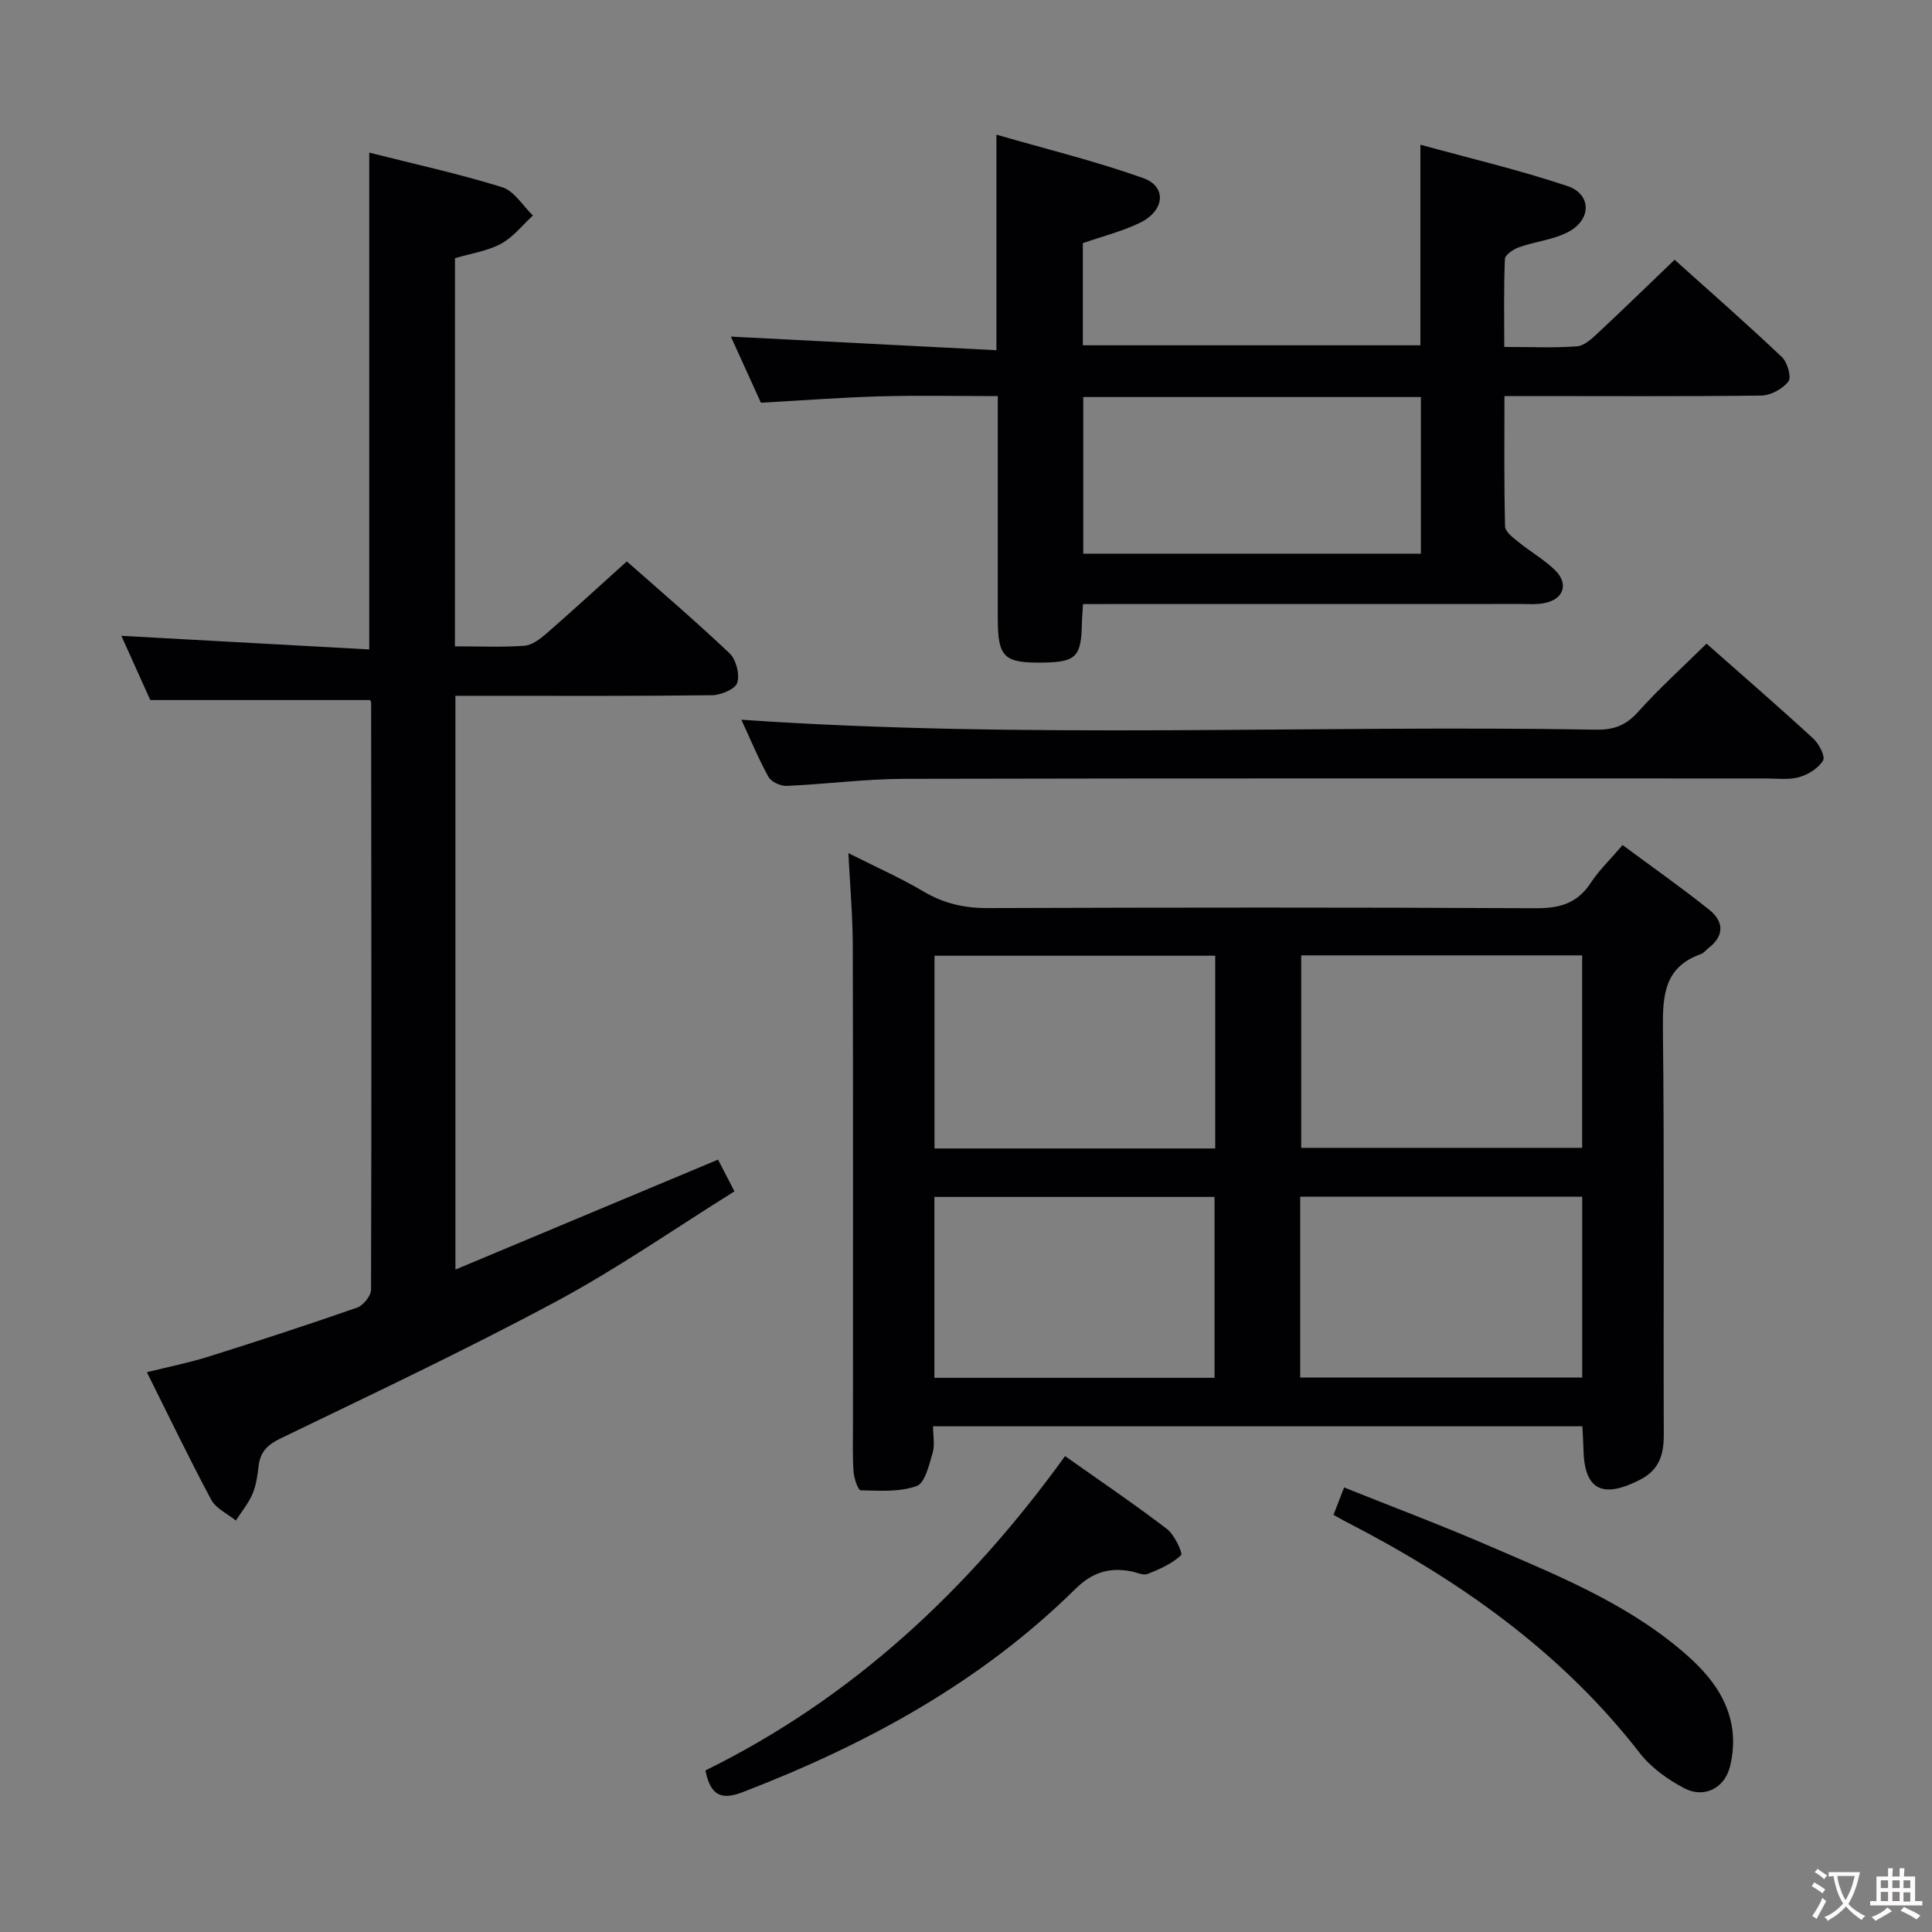 <svg enable-background="new 0 0 400 400" viewBox="0 0 400 400" xmlns="http://www.w3.org/2000/svg"><rect x="0" y="0" width="400" height="400" fill="#808080" stroke="none"/><g fill="#010103"><path d="m327.61 295.3c-44.93 0-89.36 0-134.43 0 0 2 .4 3.89-.09 5.52-.74 2.48-1.58 6.23-3.31 6.85-3.53 1.27-7.69.97-11.57.88-.55-.01-1.39-2.46-1.49-3.82-.23-3.32-.12-6.66-.12-9.99 0-33 .04-65.99-.04-98.99-.02-6.1-.56-12.2-.91-19.12 5.67 2.86 10.8 5.13 15.6 7.97 4.17 2.46 8.4 3.43 13.24 3.41 37.83-.13 75.66-.16 113.49.03 4.92.03 8.58-1 11.35-5.23 1.71-2.61 4.03-4.83 6.61-7.85 6.09 4.52 12.18 8.78 17.97 13.42 2.97 2.38 3.17 5.35-.19 7.91-.53.4-.96 1.04-1.55 1.24-7.6 2.67-7.95 8.55-7.88 15.49.31 27.99.08 55.99.18 83.99.01 4.18-.93 7.33-4.98 9.39-7.88 4.01-11.57 2-11.66-6.67-.03-1.3-.13-2.61-.22-4.43zm-.04-97.5c-19.6 0-38.94 0-58.17 0v39.85h58.17c0-13.43 0-26.51 0-39.85zm-75.97 39.98c0-13.5 0-26.57 0-39.91-19.53 0-38.84 0-58.12 0v39.91zm17.59 47.43h58.39c0-12.63 0-24.87 0-37.44-19.59 0-38.94 0-58.39 0zm-75.74.05h58.01c0-12.67 0-25.01 0-37.45-19.57 0-38.76 0-58.01 0z"/><path d="m94.19 133.82c5.1 0 9.75.21 14.36-.12 1.57-.11 3.24-1.37 4.53-2.49 5.52-4.81 10.91-9.77 16.7-14.98 6.45 5.71 14.04 12.18 21.26 19.02 1.36 1.29 2.15 4.36 1.6 6.11-.41 1.31-3.37 2.56-5.21 2.58-15.83.2-31.66.12-47.49.12-1.8 0-3.59 0-5.65 0v118.79c18.36-7.68 36.21-15.16 54.37-22.76.95 1.84 2 3.87 3.4 6.57-12.35 7.7-24.2 15.97-36.85 22.76-18.71 10.04-37.95 19.12-57.08 28.37-2.71 1.31-4.23 2.76-4.58 5.69-.24 1.97-.5 4.02-1.27 5.81-.84 1.97-2.27 3.69-3.45 5.52-1.73-1.41-4.11-2.47-5.09-4.29-4.55-8.48-8.71-17.17-13.33-26.42 4.63-1.15 8.79-1.97 12.82-3.24 10.28-3.24 20.54-6.58 30.72-10.14 1.27-.45 2.87-2.43 2.87-3.71.12-40.49.06-80.97.02-121.46 0-.3-.22-.59-.23-.61-15.01 0-29.88 0-45.5 0-1.77-3.93-3.92-8.72-5.98-13.3 17.22.95 34.21 1.88 51.32 2.82 0-34.92 0-68.62 0-102.86 9.3 2.35 18.53 4.37 27.52 7.16 2.49.77 4.27 3.85 6.37 5.86-2.19 2-4.11 4.51-6.64 5.86-2.84 1.52-6.24 2.01-9.5 2.97-.01 26.7-.01 53.16-.01 80.37z"/><path d="m224.23 125.07c-.1 1.62-.21 2.75-.23 3.88-.13 7.04-1.18 8.13-8.05 8.23-8.1.12-9.36-1.08-9.37-9.1-.01-15.13 0-30.25 0-46.07-8.23 0-16.33-.18-24.42.05-8.1.23-16.19.85-24.62 1.32-2.01-4.41-4.12-9.06-6.22-13.69 18.47.95 36.6 1.87 54.98 2.82 0-15.16 0-29.19 0-44.63 10.32 2.99 20.54 5.48 30.41 9 4.9 1.75 4.45 6.73-.67 9.23-3.69 1.8-7.77 2.81-11.85 4.23v21.15h69.89c0-13.43 0-26.94 0-41.53 10.18 2.8 20.45 5.22 30.42 8.55 4.95 1.65 5.06 6.83.36 9.42-3.1 1.7-6.93 2.04-10.34 3.25-1.17.41-2.9 1.56-2.94 2.43-.26 5.93-.14 11.88-.14 18.22 5.49 0 10.31.23 15.08-.13 1.53-.12 3.11-1.63 4.37-2.81 5.21-4.85 10.3-9.83 15.82-15.11 7.26 6.52 14.87 13.19 22.21 20.14 1.14 1.08 2.03 4.19 1.35 5.06-1.19 1.54-3.67 2.89-5.63 2.92-16.14.2-32.3.1-48.46.1-1.32 0-2.65 0-4.7 0 0 9.17-.1 18.09.13 27 .03 1.1 1.65 2.31 2.76 3.21 2.45 1.99 5.25 3.59 7.51 5.76 2.97 2.86 1.92 6.08-2.09 6.89-1.61.33-3.32.19-4.98.19-28.32.01-56.64.01-84.96.01-1.81.01-3.6.01-5.62.01zm.05-42.87v32.43h69.9c0-11 0-21.68 0-32.43-23.47 0-46.54 0-69.9 0z"/><path d="m353.32 133.26c7.5 6.63 14.91 13.04 22.12 19.67 1.18 1.08 2.51 3.69 2 4.53-.96 1.6-3.07 2.91-4.95 3.44-2.18.61-4.62.27-6.95.27-59.44.01-118.88-.06-178.32.08-8.11.02-16.22 1.11-24.33 1.46-1.27.06-3.22-.83-3.79-1.87-2.15-3.91-3.86-8.06-5.61-11.83 59.04 4.08 118.05 1.04 177 2.06 3.62.06 6.14-.89 8.61-3.63 4.31-4.81 9.13-9.17 14.22-14.18z"/><path d="m220.51 301.47c7.38 5.22 14.4 9.97 21.12 15.11 1.56 1.19 3.31 5.03 2.89 5.42-1.88 1.76-4.45 2.9-6.92 3.87-.92.36-2.25-.32-3.39-.54-4.51-.86-8.03.16-11.57 3.65-19.62 19.36-43.29 32.2-68.8 42.04-4.6 1.78-6.74.67-7.79-4.47 30.27-14.88 54.37-37.27 74.46-65.08z"/><path d="m276.09 313.64c.75-1.95 1.35-3.5 2.19-5.68 9.95 3.99 19.95 7.75 29.75 11.98 13.86 5.99 27.96 11.62 39.75 21.48 5.06 4.23 9.47 9.03 10.73 15.72.53 2.82.36 5.99-.38 8.77-1.17 4.38-5.38 6.44-9.39 4.34-3.43-1.8-6.89-4.27-9.24-7.3-16.38-21.1-37.58-35.94-61.02-47.99-.74-.38-1.45-.8-2.39-1.32z"/></g><path d="m377.9 391.2c-.2.3-.4.5-.6.8-.7-.6-1.4-1-2.2-1.5.2-.3.4-.5.5-.8.6.4 1.4.8 2.3 1.5zm-1.8 6.1c-.2-.2-.5-.4-.9-.6.4-.6.8-1.2 1.2-1.9s.7-1.3.9-1.9c.3.3.5.5.8.7-.7 1.3-1.4 2.6-2 3.7zm2.2-9c-.3.3-.5.5-.6.8-.6-.6-1.3-1.1-2-1.5.3-.3.5-.5.6-.7.6.5 1.3.9 2 1.4zm.3.2v-.9h2 4.5c-.3 1.3-.6 2.5-1 3.6s-.9 2.1-1.4 3c.4.5 1 1 1.6 1.4s1.2.8 1.9 1.1c-.3.2-.5.4-.8.8-.4-.3-1-.7-1.6-1.2s-1.2-1.1-1.6-1.6c-.5.6-1.1 1.1-1.7 1.6s-1.4.9-2.1 1.4c-.1-.3-.3-.5-.7-.8.6-.2 1.2-.5 1.9-1s1.4-1.1 2-1.8c-.5-.8-.9-1.6-1.2-2.5s-.6-2-.8-3.2c-.4.1-.7.1-1 .1zm2.5 2.7c.3 1 .7 1.7 1 2.2.3-.5.6-1.1 1-2s.6-1.9.9-3h-3.2-.4c.1.9.3 1.8.7 2.8z" fill="#fcfafa"/><path d="m396.5 388.5v1.5 3.6h1.5v.9c-.4 0-1 0-1.7 0h-7.9c-.5 0-.9 0-1.2 0v-.9h1.3v-3.5c0-.7 0-1.2 0-1.6h2.4c0-.8 0-1.4 0-1.7h1c0 .3-.1.8-.1 1.7h1.5c0-.8 0-1.4 0-1.7h1c0 .3-.1.9-.1 1.7zm-8.2 9.2c-.2-.3-.5-.5-.8-.8.8-.3 1.4-.6 1.9-.9s1-.7 1.4-1.1c.3.3.6.5.9.8-1.6 1-2.8 1.6-3.4 2zm2.6-6.8v-1.6h-1.5v1.6zm0 2.7v-1.9h-1.5v1.9zm2.4-2.7v-1.6h-1.5v1.6zm0 2.7v-1.9h-1.5v1.9zm.2 2 .7-.8c.4.2.9.5 1.6.8s1.3.7 1.8 1c-.3.3-.5.5-.8.8-.4-.3-1.5-1-3.3-1.8zm2-4.7v-1.6h-1.4v1.6zm0 2.8v-1.9h-1.4v1.9z" fill="#fcfafa"/></svg>